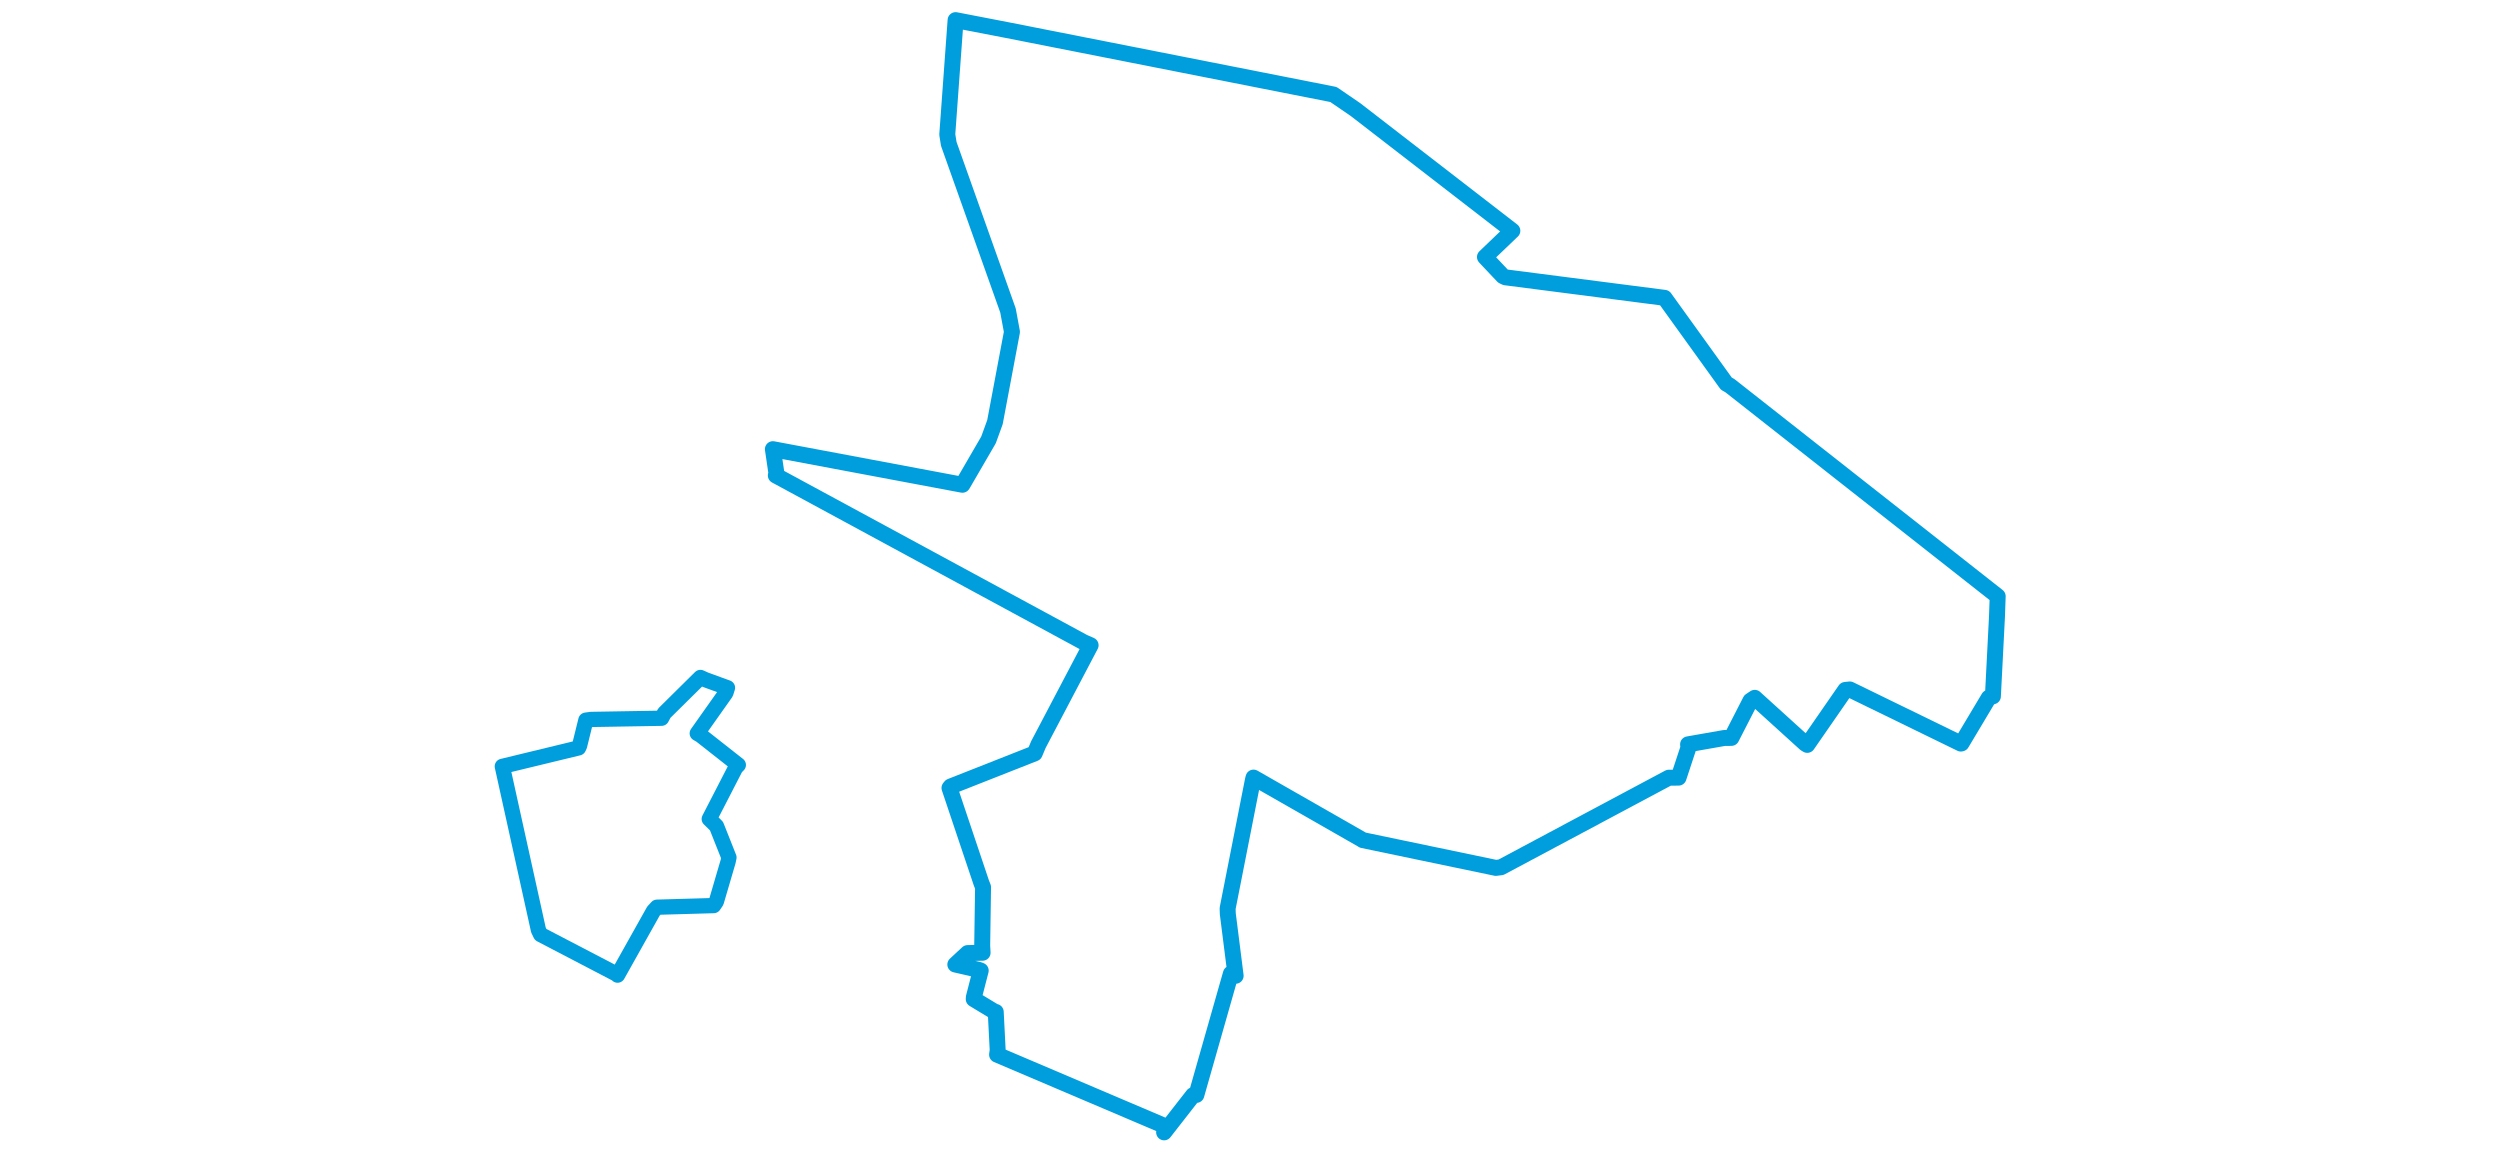 <svg viewBox="0 0 614.256 460.993" width="1000" xmlns="http://www.w3.org/2000/svg"><polygon points="8.053,306.546 22.504,372.009 23.383,373.821 54.013,389.79 54.15,390.051 68.505,364.429 69.926,362.881 92.595,362.235 93.664,360.666 98.378,344.599 98.707,342.995 93.731,330.447 90.828,327.592 101.426,307.018 102.457,305.979 87.433,294.159 86.029,293.342 97.48,277.147 98.118,275.101 89.408,271.934 87.299,270.982 72.867,285.248 71.755,287.298 43.57,287.775 41.483,288.058 38.951,298.308 38.555,299.156 8.053,306.546" stroke="#009edd" stroke-width="6.103px" fill="none" stroke-linejoin="round" vector-effect="non-scaling-stroke"></polygon><polygon points="116.281,179.667 117.679,189.182 117.456,190.194 240.591,256.886 243.373,258.097 222.469,297.863 221.015,301.337 187.386,314.599 186.92,315.176 199.707,353.269 200.351,354.86 200.004,378.287 200.169,381.094 194.176,381.23 189.254,385.806 198.672,387.954 199.414,388.239 196.671,398.862 196.621,399.639 205.074,404.748 205.423,404.766 206.202,420.077 205.96,421.866 273.055,450.419 272.771,452.941 284.362,438.081 285.67,437.968 299.488,389.44 301.385,390.313 298.249,365.529 298.176,363.371 308.283,312.049 308.535,311.036 352.027,335.894 352.241,336.051 405.472,347.162 407.543,346.894 474.659,311.082 478.545,311.057 482.478,299.13 482.363,297.734 496.789,295.2 499.681,295.161 507.307,280.282 509.033,279.133 529.237,297.46 530.034,297.952 545.256,275.969 547.065,275.785 591.471,297.43 591.727,297.358 602.636,279.094 604.287,278.53 605.922,246.592 606.203,238.504 499.098,154.276 497.641,153.438 473.351,119.702 472.95,119.135 409.314,110.928 408.308,110.445 401.451,103.192 401.107,102.808 411.631,92.727 412.066,92.314 349.338,43.84 340.518,37.803 209.962,12.036 189.364,8.053 186.039,53.798 186.639,57.566 210.327,124.197 211.91,132.756 205.115,168.856 202.535,175.961 192.39,193.432 192.092,193.908 116.281,179.667" stroke="#009edd" stroke-width="6.381px" fill="none" stroke-linejoin="round" vector-effect="non-scaling-stroke"></polygon></svg>